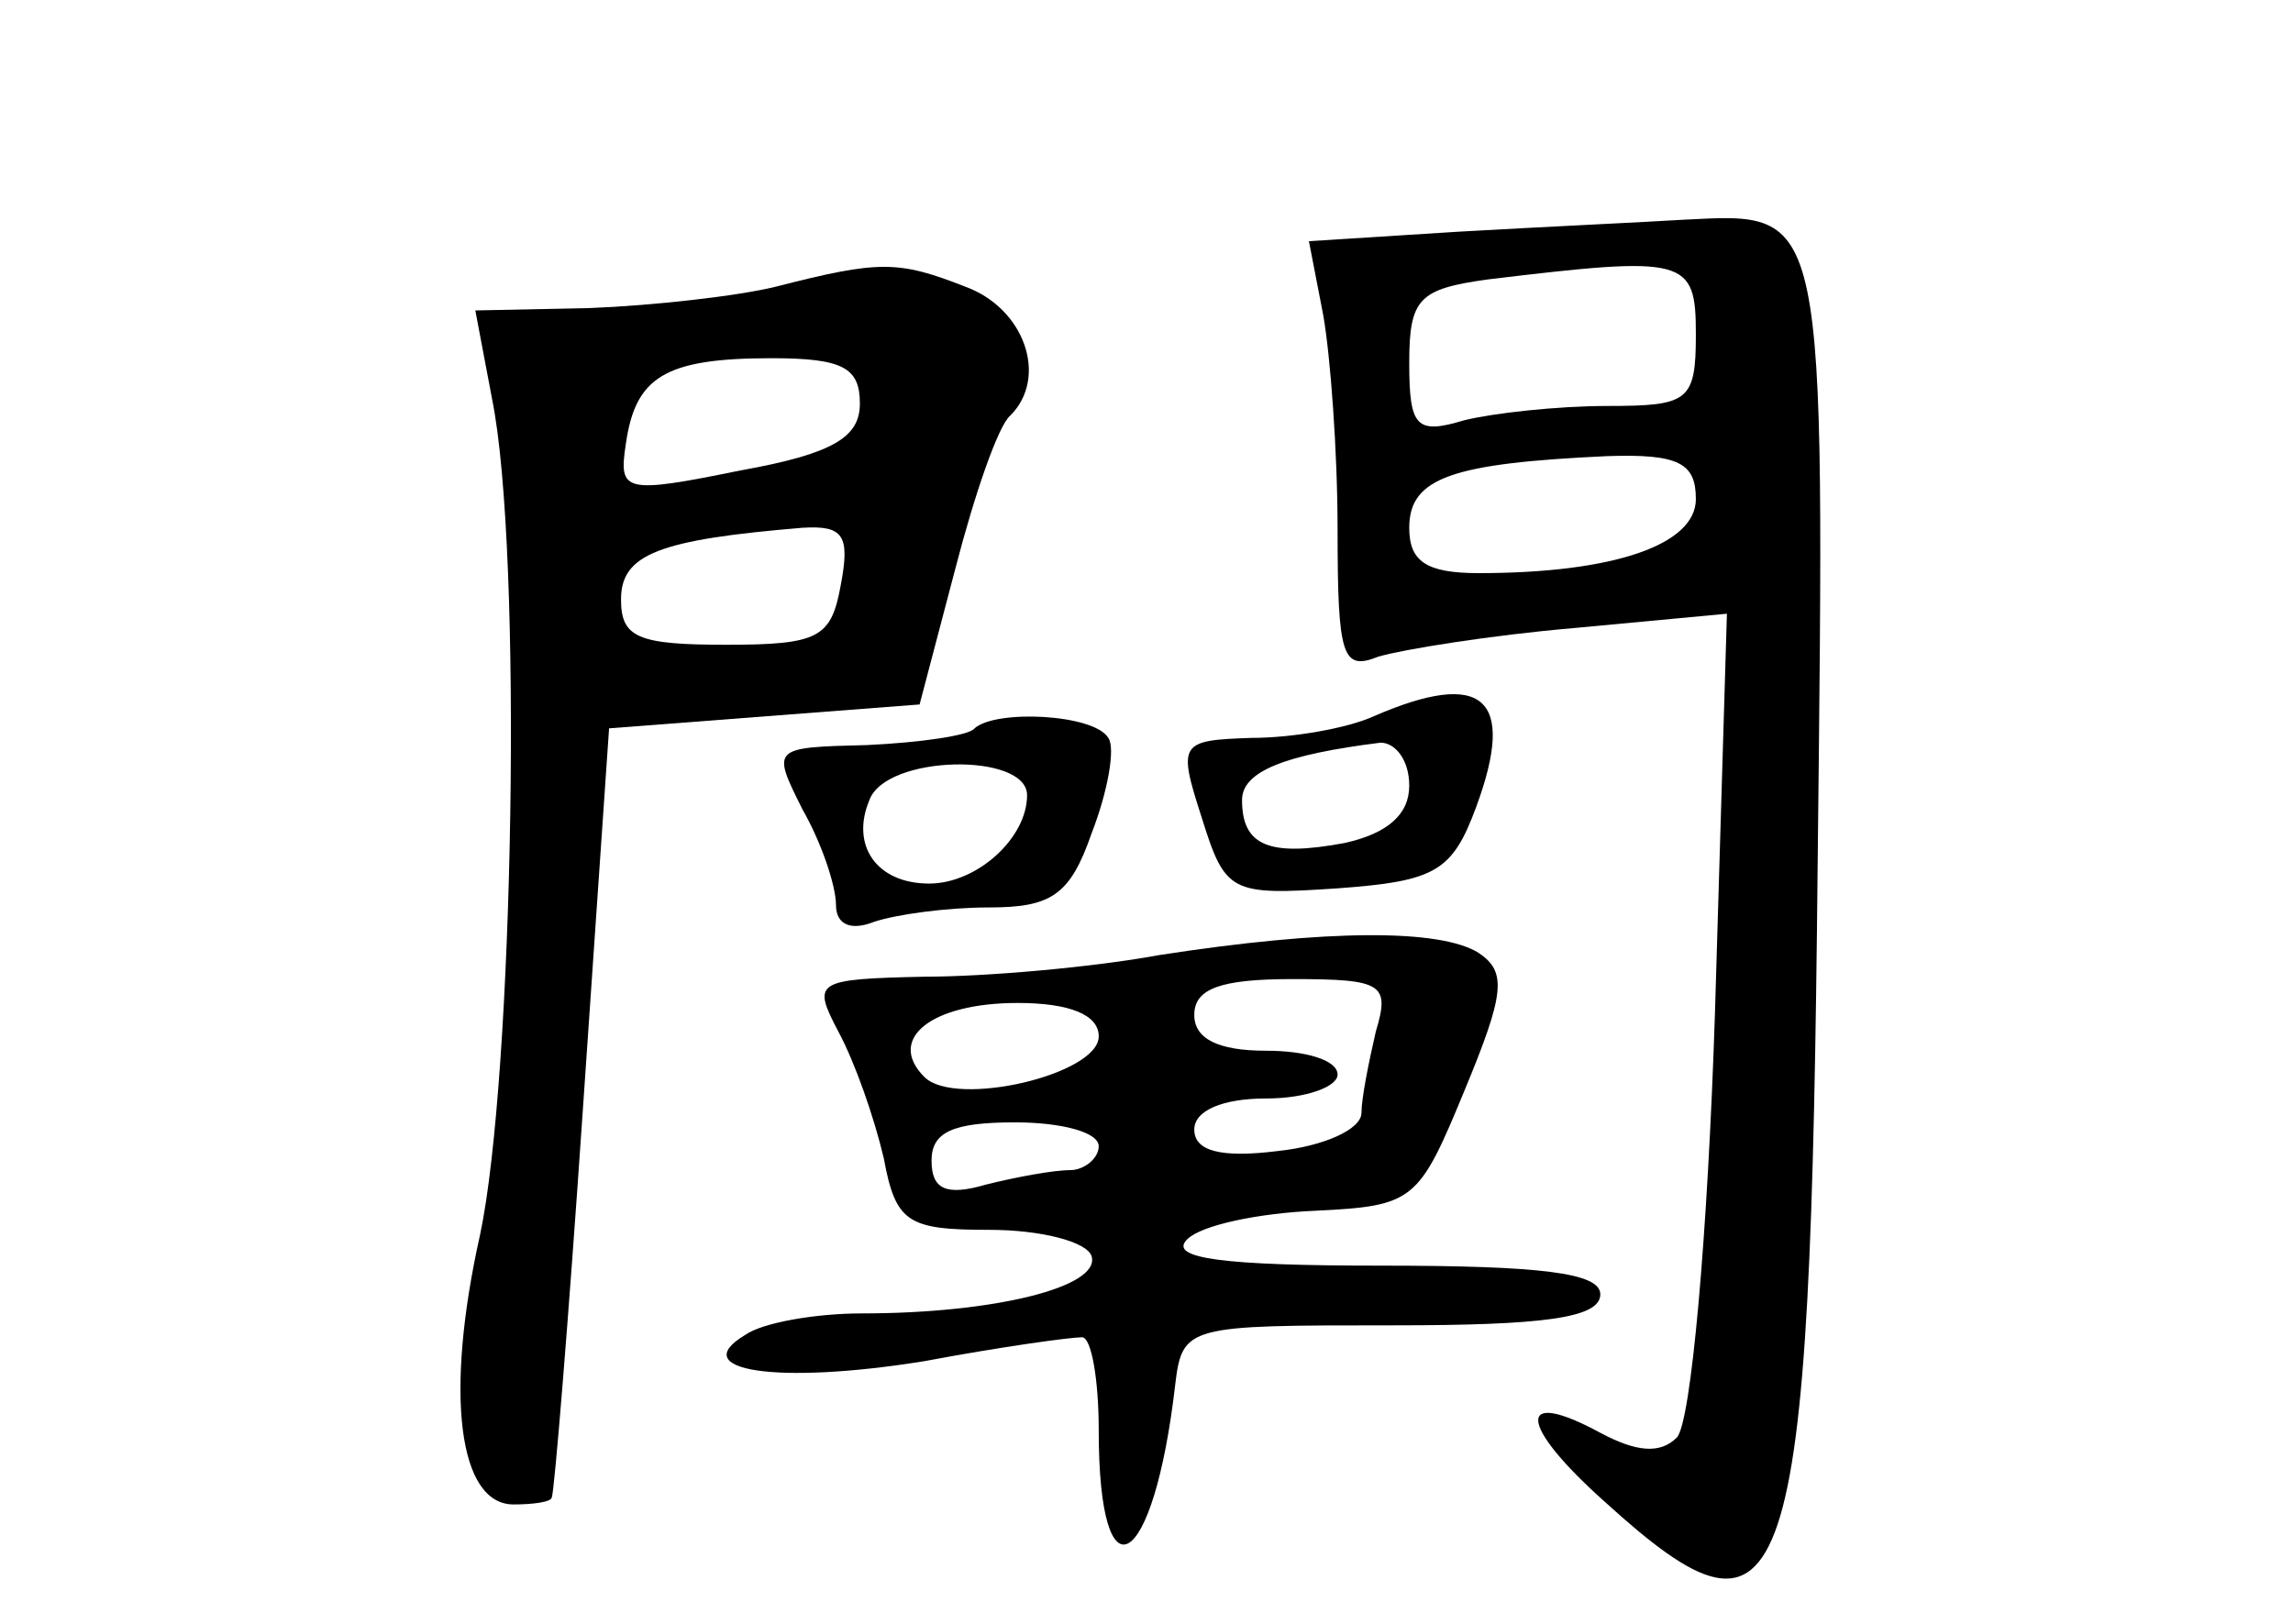 <?xml version="1.0" standalone="no"?>
<!DOCTYPE svg PUBLIC "-//W3C//DTD SVG 20010904//EN"
 "http://www.w3.org/TR/2001/REC-SVG-20010904/DTD/svg10.dtd">
<svg version="1.0" xmlns="http://www.w3.org/2000/svg"
 width="96pt" height="68pt" viewBox="0 0 96 68"
 preserveAspectRatio="xMidYMid meet">
<g transform="translate(0,68) scale(0.1,-0.1)"
fill="#000000" stroke="none">
<path d="M611 583 l-63 -4 6 -31 c3 -17 6 -57 6 -90 0 -53 2 -59 17 -53 10 3
47 9 82 12 l64 6 -5 -167 c-3 -93 -10 -172 -16 -178 -7 -7 -17 -6 -32 2 -35
19 -35 4 2 -29 77 -70 86 -44 89 268 3 276 4 272 -56 269 -16 -1 -59 -3 -94
-5z m99 -43 c0 -28 -3 -30 -37 -30 -21 0 -48 -3 -60 -6 -20 -6 -23 -3 -23 24
0 27 4 31 33 35 83 10 87 9 87 -23z m0 -69 c0 -19 -34 -31 -91 -31 -22 0 -29
5 -29 19 0 21 18 27 83 30 30 1 37 -3 37 -18z"/>
<path d="M325 560 c-16 -4 -52 -8 -78 -9 l-48 -1 7 -37 c13 -64 9 -284 -5
-350 -15 -67 -9 -113 14 -113 8 0 16 1 16 3 1 1 7 74 13 162 l11 160 65 5 65
5 15 57 c8 31 18 60 23 64 16 16 6 45 -19 54 -28 11 -36 11 -79 0z m35 -49 c0
-14 -11 -21 -50 -28 -49 -10 -51 -9 -48 11 4 28 16 36 61 36 30 0 37 -4 37
-19z m-8 -76 c-4 -22 -9 -25 -48 -25 -37 0 -44 3 -44 19 0 19 16 25 76 30 17
1 20 -3 16 -24z"/>
<path d="M575 380 c-11 -5 -34 -9 -51 -9 -30 -1 -31 -2 -21 -33 10 -32 12 -33
57 -30 41 3 48 7 58 34 17 46 3 58 -43 38z m15 -29 c0 -12 -9 -20 -27 -24 -32
-6 -43 -1 -43 18 0 12 18 19 58 24 6 0 12 -7 12 -18z"/>
<path d="M408 375 c-2 -3 -23 -6 -45 -7 -40 -1 -40 -1 -27 -27 8 -14 14 -32
14 -40 0 -8 6 -11 16 -7 9 3 30 6 48 6 26 0 34 5 43 31 7 18 10 36 7 40 -6 10
-47 12 -56 4z m22 -28 c0 -18 -21 -37 -41 -37 -22 0 -33 16 -25 35 7 19 66 20
66 2z"/>
<path d="M485 280 c-27 -5 -72 -9 -98 -9 -46 -1 -47 -2 -36 -23 7 -13 15 -36
19 -53 5 -27 10 -30 44 -30 22 0 41 -5 43 -11 4 -13 -41 -24 -96 -24 -20 0
-42 -4 -49 -9 -25 -15 13 -21 75 -11 32 6 61 10 66 10 4 0 7 -18 7 -39 0 -73
23 -59 32 19 3 25 5 25 91 25 63 0 87 3 87 13 0 9 -25 12 -92 12 -66 0 -89 3
-81 11 6 6 30 11 54 12 41 2 43 4 62 50 17 41 18 50 6 58 -16 10 -63 10 -134
-1z m91 -32 c-3 -13 -6 -28 -6 -34 0 -7 -16 -14 -35 -16 -24 -3 -35 0 -35 9 0
8 12 13 30 13 17 0 30 5 30 10 0 6 -13 10 -30 10 -20 0 -30 5 -30 15 0 11 11
15 41 15 38 0 41 -2 35 -22z m-116 -2 c0 -16 -60 -30 -73 -17 -16 16 3 31 39
31 22 0 34 -5 34 -14z m0 -46 c0 -5 -6 -10 -12 -10 -7 0 -23 -3 -35 -6 -17 -5
-23 -2 -23 10 0 12 9 16 35 16 19 0 35 -4 35 -10z"/>
</g>
</svg>
